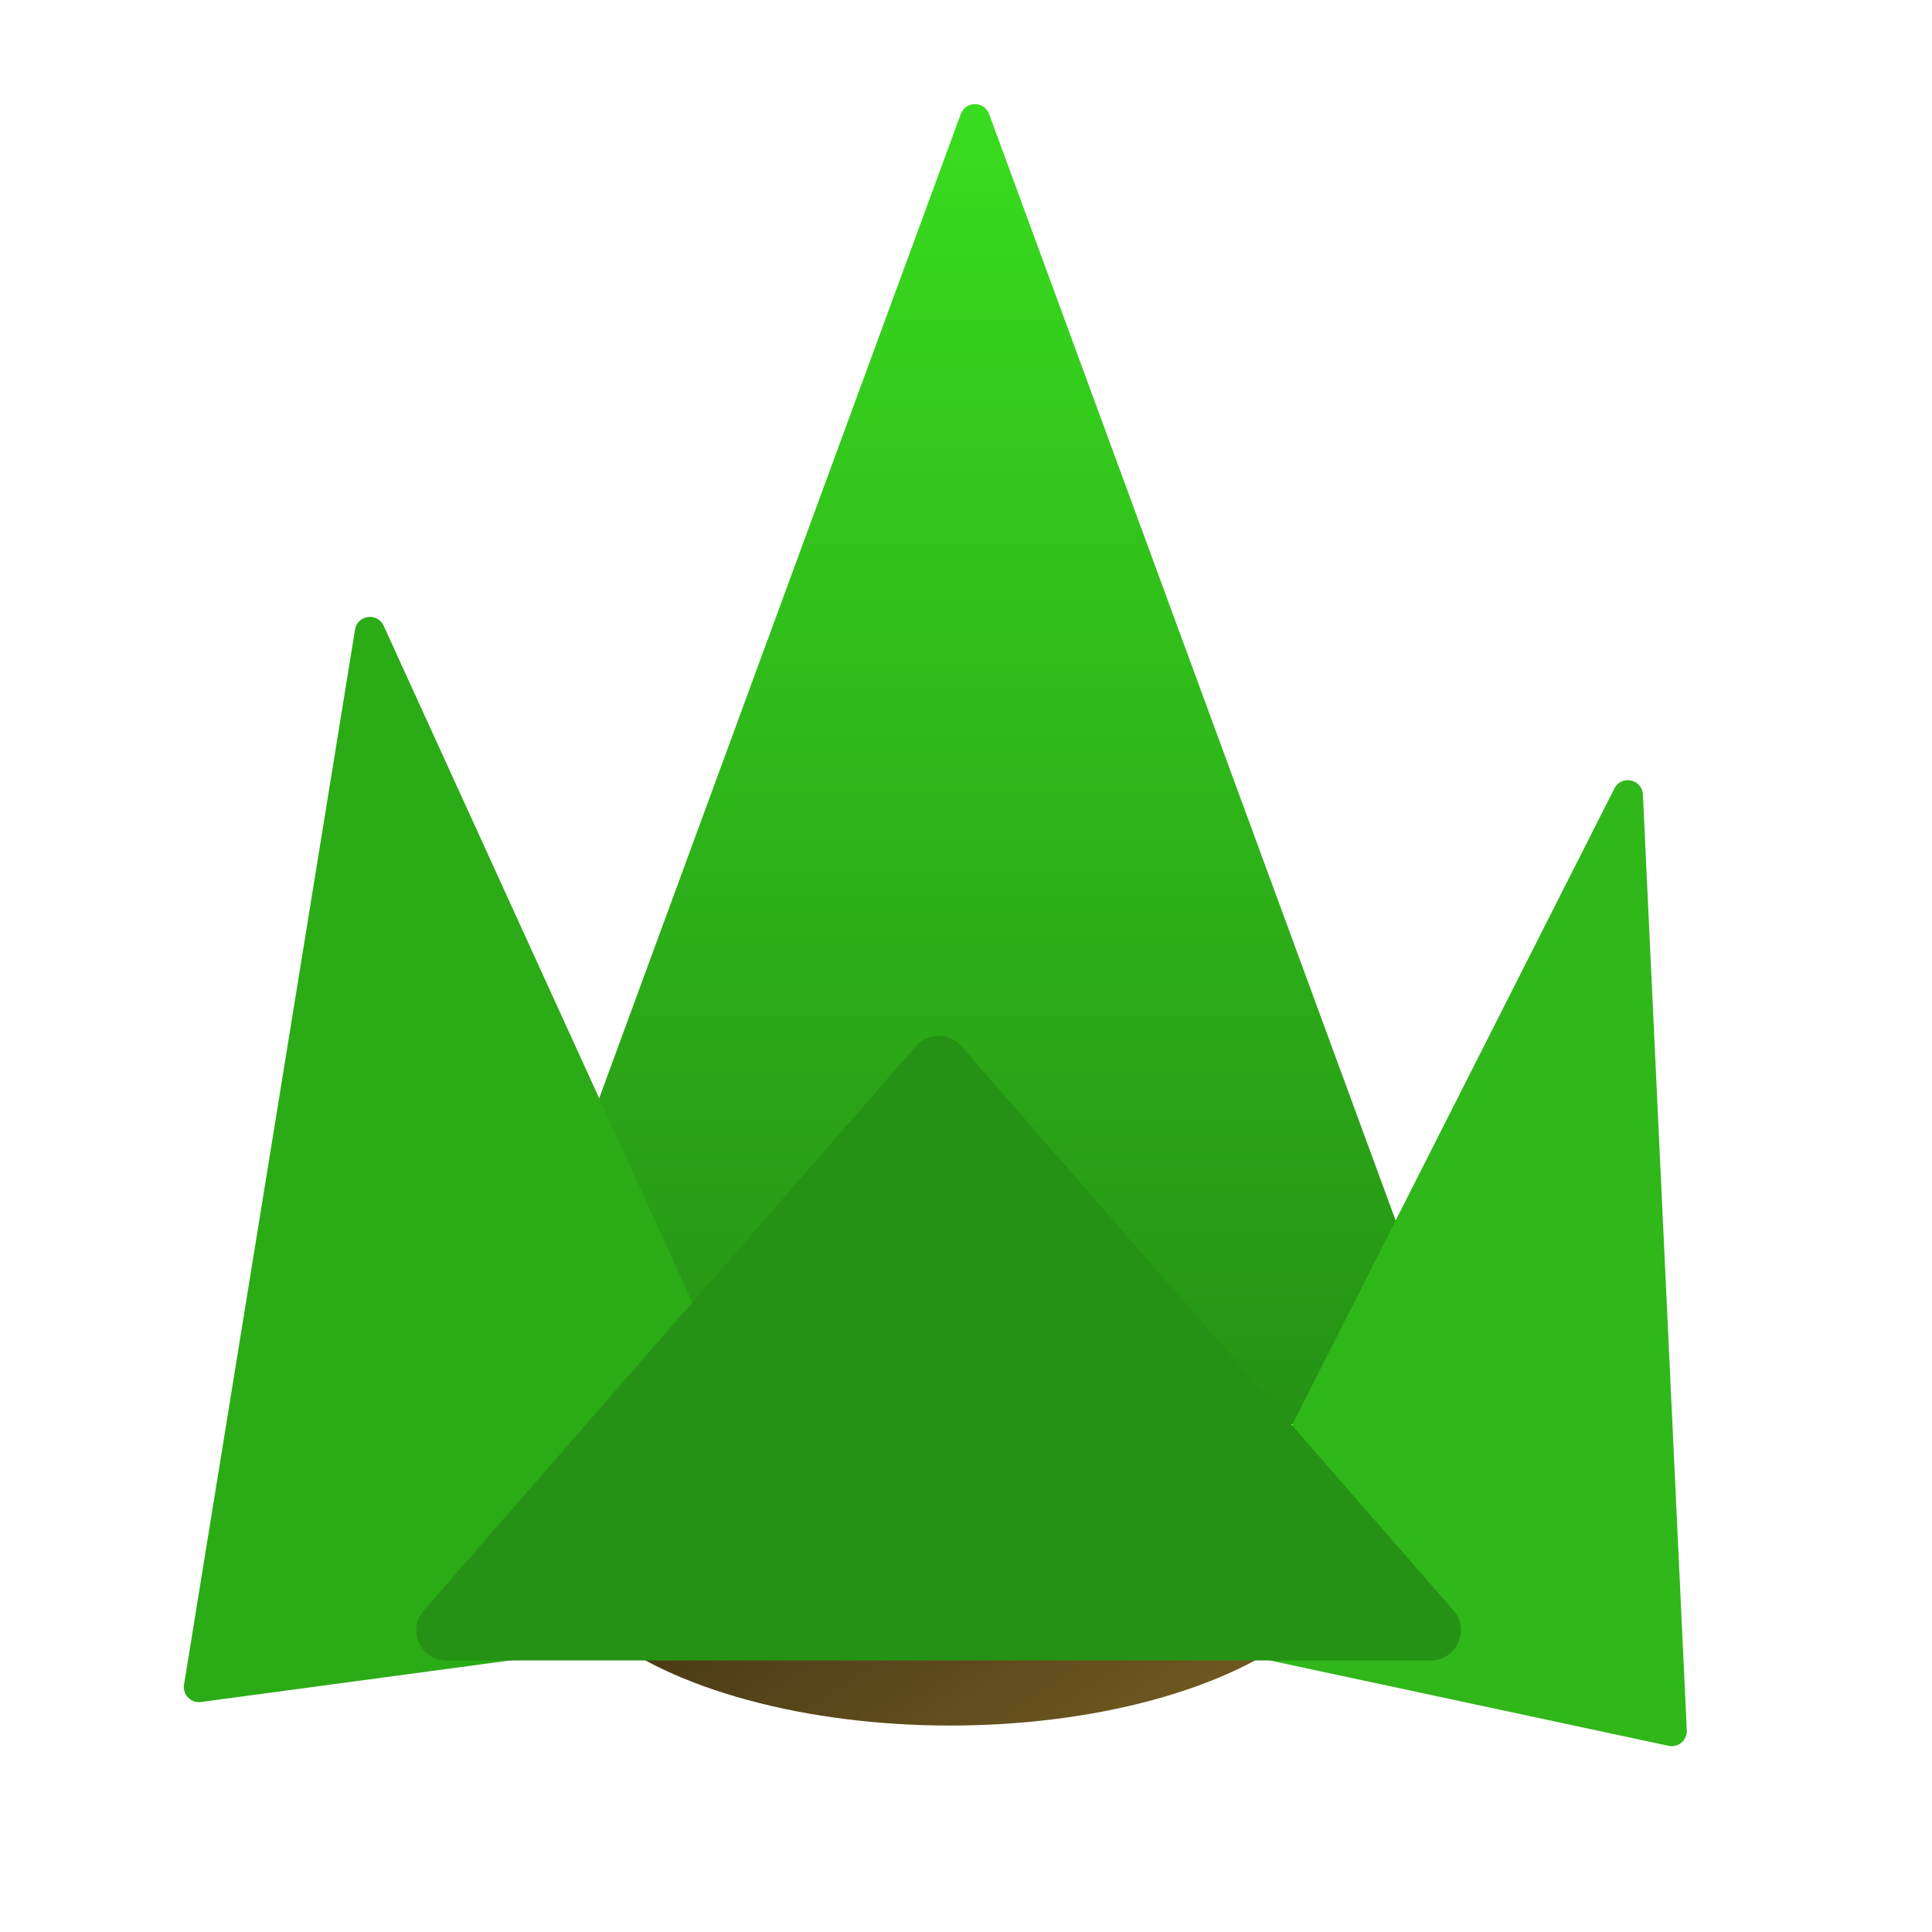 <svg width="128" height="128" viewBox="0 0 128 128" fill="none" xmlns="http://www.w3.org/2000/svg">
<g clip-path="url(#clip0_27_11)">
<path d="M63.655 7.555C63.976 6.681 65.212 6.681 65.532 7.555L96.933 93.019C97.172 93.672 96.689 94.364 95.994 94.364H33.194C32.498 94.364 32.015 93.672 32.255 93.019L63.655 7.555Z" fill="url(#paint0_linear_27_11)"/>
<path d="M23.521 41.713C23.68 40.736 25.008 40.558 25.419 41.458L54.804 105.883C55.083 106.494 54.693 107.2 54.028 107.289L13.313 112.762C12.648 112.852 12.085 112.274 12.193 111.611L23.521 41.713Z" fill="#2BAB16"/>
<path d="M106.956 52.24C107.42 51.323 108.799 51.618 108.847 52.645L111.755 114.641C111.786 115.297 111.189 115.803 110.547 115.666L79.604 109.042C78.962 108.904 78.624 108.197 78.921 107.612L106.956 52.24Z" fill="#30B71A"/>
<ellipse cx="62.953" cy="101.75" rx="26.784" ry="12.572" fill="url(#paint1_linear_27_11)"/>
<path d="M60.679 69.313C61.477 68.399 62.897 68.399 63.694 69.313L96.298 106.696C97.426 107.99 96.507 110.01 94.791 110.01H29.583C27.866 110.01 26.947 107.99 28.076 106.696L60.679 69.313Z" fill="#269215"/>
</g>
<defs>
<linearGradient id="paint0_linear_27_11" x1="64.594" y1="5" x2="64.593" y2="124.161" gradientUnits="userSpaceOnUse">
<stop stop-color="#39DE1F"/>
<stop offset="1" stop-color="#1F7811"/>
</linearGradient>
<linearGradient id="paint1_linear_27_11" x1="63" y1="137.5" x2="26.5" y2="82" gradientUnits="userSpaceOnUse">
<stop stop-color="#806626"/>
<stop offset="1" stop-color="#1A1408"/>
</linearGradient>
<clipPath id="clip0_27_11">
<rect width="128" height="128" fill="white"/>
</clipPath>
</defs>
</svg>
